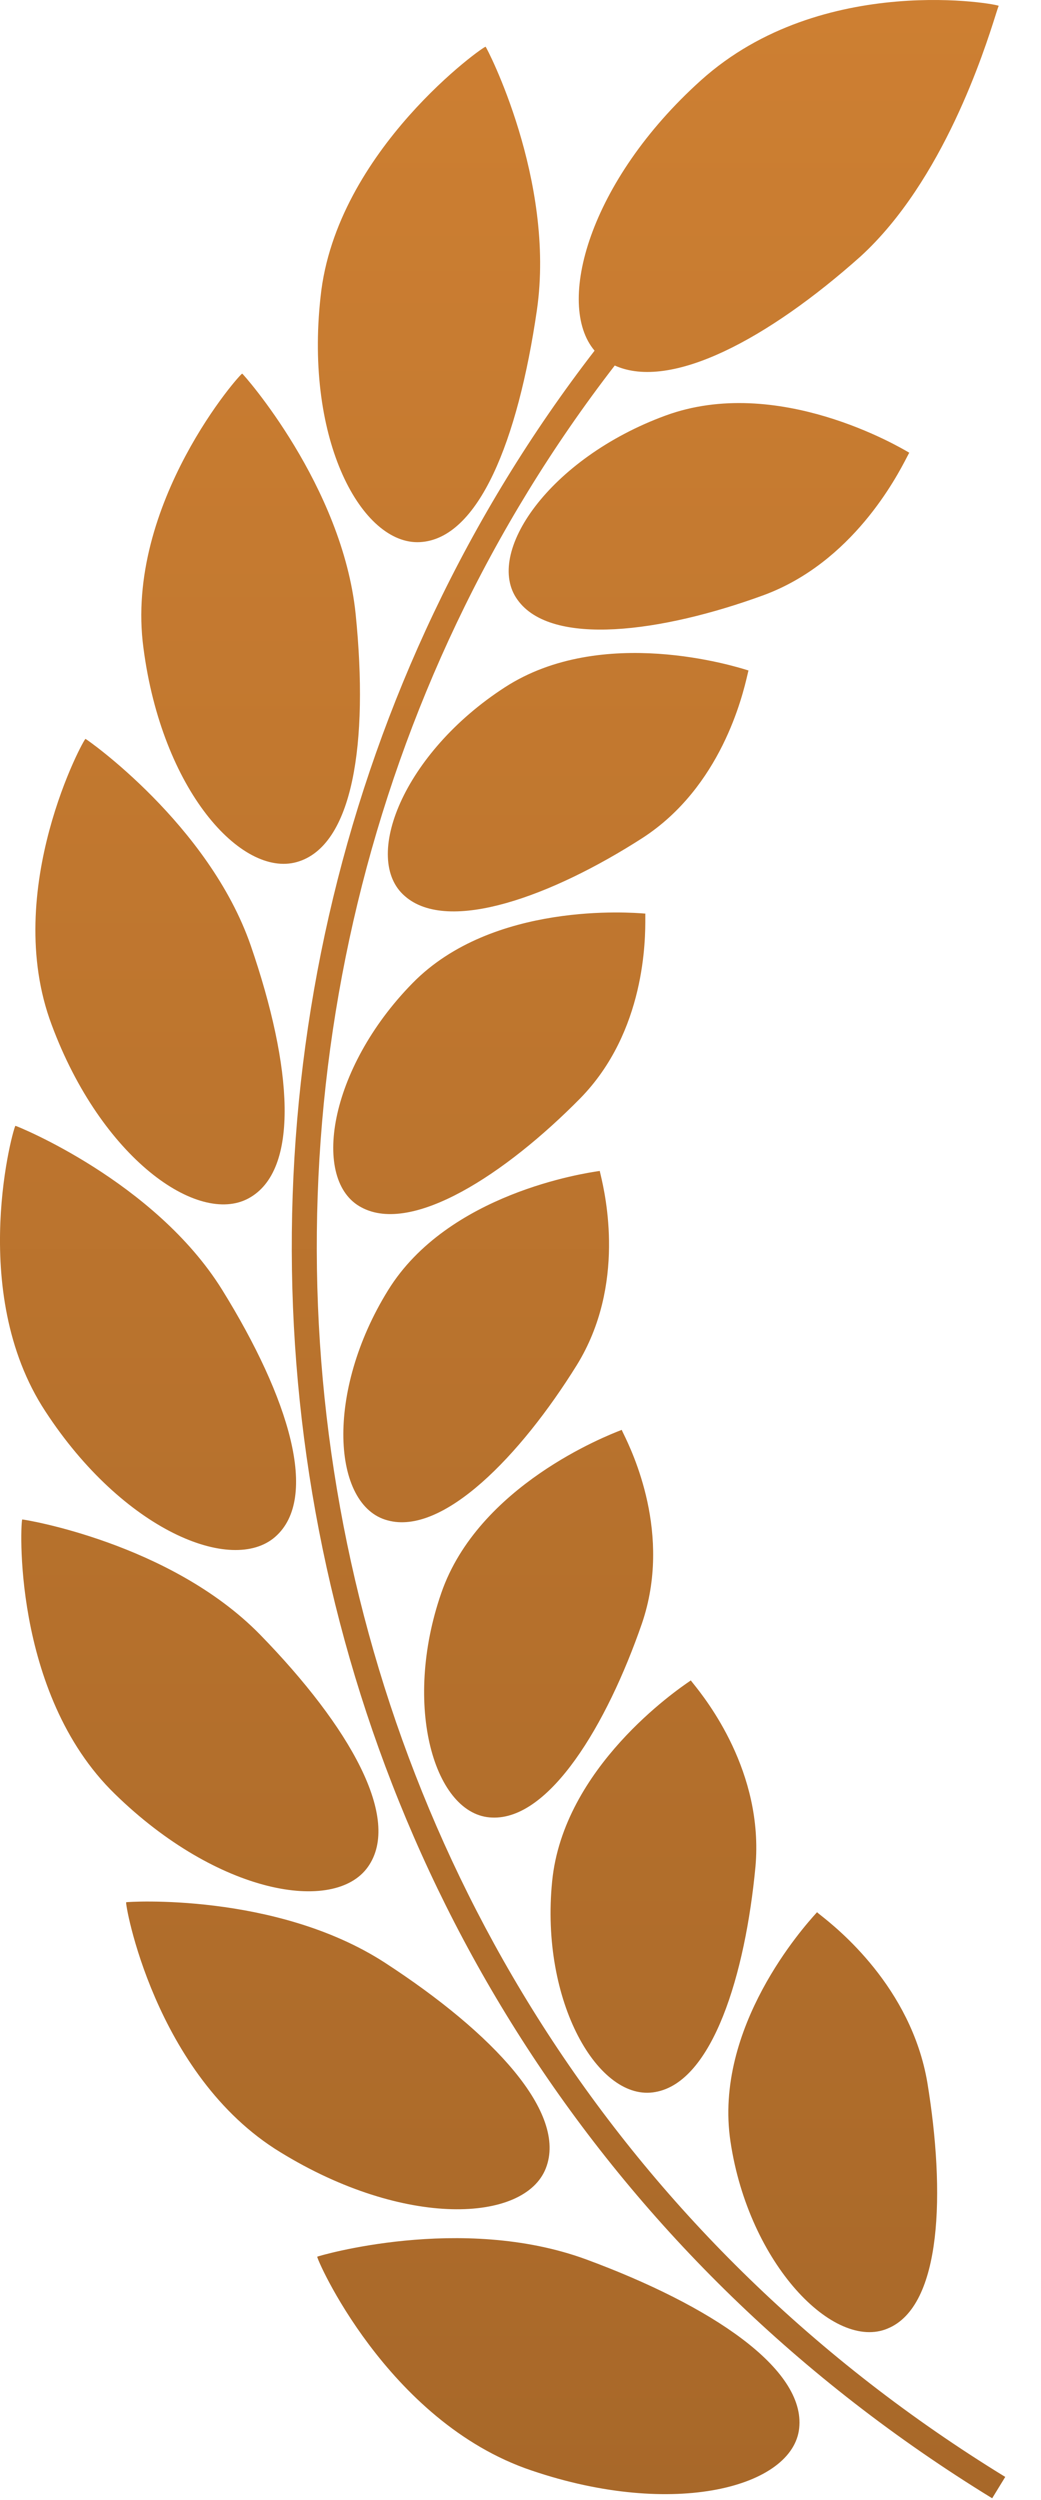 <svg width="20" height="48" viewBox="0 0 20 48" fill="none" xmlns="http://www.w3.org/2000/svg">
<path fill-rule="evenodd" clip-rule="evenodd" d="M11.811 7.018C12.888 7.504 14.754 6.511 16.535 4.922C18.123 3.469 18.915 0.962 19.129 0.286L19.129 0.286L19.129 0.286L19.129 0.286L19.129 0.286L19.129 0.286L19.129 0.286L19.129 0.286L19.129 0.286L19.129 0.286L19.129 0.286L19.129 0.286L19.129 0.285L19.129 0.285L19.129 0.285C19.163 0.179 19.182 0.118 19.188 0.114C19.244 0.089 15.806 -0.561 13.467 1.542C11.316 3.476 10.665 5.84 11.423 6.733C1.646 19.391 4.193 38.855 19.062 47.967C19.146 47.831 19.23 47.694 19.313 47.557C4.694 38.599 2.193 19.459 11.811 7.018ZM9.944 11.518C10.591 12.421 12.705 12.146 14.672 11.427C16.378 10.797 17.225 9.161 17.425 8.775L17.425 8.775C17.451 8.725 17.466 8.696 17.47 8.693C17.471 8.693 17.467 8.691 17.46 8.687L17.46 8.687C17.289 8.586 14.933 7.189 12.783 7.98C10.555 8.798 9.292 10.627 9.944 11.518ZM12.344 16.089C10.608 17.205 8.613 17.935 7.78 17.207C6.942 16.492 7.748 14.457 9.7 13.196C11.567 11.987 14.139 12.798 14.366 12.869L14.38 12.874L14.381 12.874L14.382 12.874C14.378 12.878 14.371 12.907 14.36 12.957C14.266 13.358 13.855 15.11 12.344 16.089ZM14.382 12.874L14.382 12.874L14.382 12.874L14.382 12.874H14.382ZM6.946 23.183C7.92 23.705 9.705 22.551 11.148 21.088C12.406 19.803 12.399 18.021 12.398 17.622V17.622C12.398 17.573 12.397 17.545 12.4 17.541C12.4 17.542 12.394 17.541 12.382 17.54L12.381 17.54C12.135 17.52 9.463 17.305 7.924 18.878C6.31 20.523 5.973 22.675 6.946 23.183ZM11.083 26.208C9.997 27.956 8.509 29.485 7.446 29.191C6.384 28.911 6.241 26.733 7.455 24.774C8.605 22.911 11.239 22.524 11.503 22.485C11.518 22.483 11.525 22.482 11.524 22.482C11.523 22.486 11.529 22.512 11.54 22.557C11.629 22.938 12.032 24.669 11.083 26.208ZM9.453 34.897C10.557 34.946 11.66 33.116 12.333 31.171C12.918 29.458 12.146 27.87 11.977 27.523C11.957 27.481 11.945 27.458 11.946 27.453C11.947 27.453 11.939 27.456 11.924 27.462C11.663 27.563 9.19 28.523 8.478 30.586C7.724 32.762 8.353 34.861 9.453 34.897ZM14.514 35.842C14.318 37.913 13.691 39.971 12.594 40.166C11.503 40.373 10.376 38.434 10.608 36.121C10.823 33.936 13.007 32.445 13.251 32.279C13.266 32.268 13.274 32.263 13.273 32.263C13.274 32.268 13.29 32.288 13.319 32.324C13.563 32.628 14.677 34.019 14.514 35.842ZM17.058 44.706C18.1 44.273 18.161 42.088 17.817 39.988C17.504 38.145 16.076 37.016 15.759 36.766L15.759 36.766C15.721 36.736 15.699 36.718 15.697 36.714C15.698 36.714 15.691 36.722 15.676 36.738C15.46 36.977 13.701 38.924 14.035 41.124C14.387 43.468 16.025 45.15 17.058 44.706ZM6.159 5.697C5.851 8.474 6.96 10.465 8.065 10.409C9.192 10.352 9.949 8.469 10.315 5.955C10.676 3.454 9.347 0.903 9.33 0.898C9.338 0.849 6.453 2.88 6.159 5.697ZM5.7 16.552C4.637 16.848 3.111 15.172 2.756 12.442C2.383 9.675 4.652 7.125 4.654 7.174C4.67 7.177 6.58 9.322 6.833 11.791C7.084 14.273 6.781 16.25 5.7 16.552ZM0.994 19.68C1.948 22.242 3.804 23.534 4.774 23.009C5.762 22.476 5.623 20.491 4.817 18.153C4.011 15.829 1.658 14.186 1.643 14.187C1.632 14.139 0.016 17.086 0.994 19.68ZM5.289 29.506C4.458 30.236 2.364 29.384 0.873 27.1C-0.649 24.787 0.277 21.571 0.297 21.616C0.312 21.613 2.97 22.68 4.266 24.761C5.565 26.855 6.134 28.764 5.289 29.506ZM2.209 34.446C4.18 36.37 6.427 36.752 7.069 35.844C7.722 34.922 6.726 33.157 4.994 31.382C3.267 29.62 0.441 29.168 0.428 29.174C0.398 29.133 0.203 32.5 2.209 34.446ZM10.487 41.63C10.082 42.672 7.773 42.788 5.387 41.323C2.959 39.845 2.385 36.488 2.425 36.523C2.437 36.514 5.293 36.327 7.389 37.68C9.493 39.046 10.9 40.573 10.487 41.63ZM10.214 47.434C12.955 48.365 15.235 47.748 15.354 46.623C15.479 45.481 13.671 44.269 11.258 43.379C8.856 42.5 6.108 43.318 6.096 43.328C6.048 43.303 7.426 46.498 10.214 47.434Z" fill="url(#paint0_linear_2464_16332)"/>
<defs>
<linearGradient id="paint0_linear_2464_16332" x1="0" y1="0" x2="0" y2="47.967" gradientUnits="userSpaceOnUse">
<stop stop-color="#CD7F32"/>
<stop offset="1" stop-color="#A86829"/>
</linearGradient>
</defs>
</svg>
